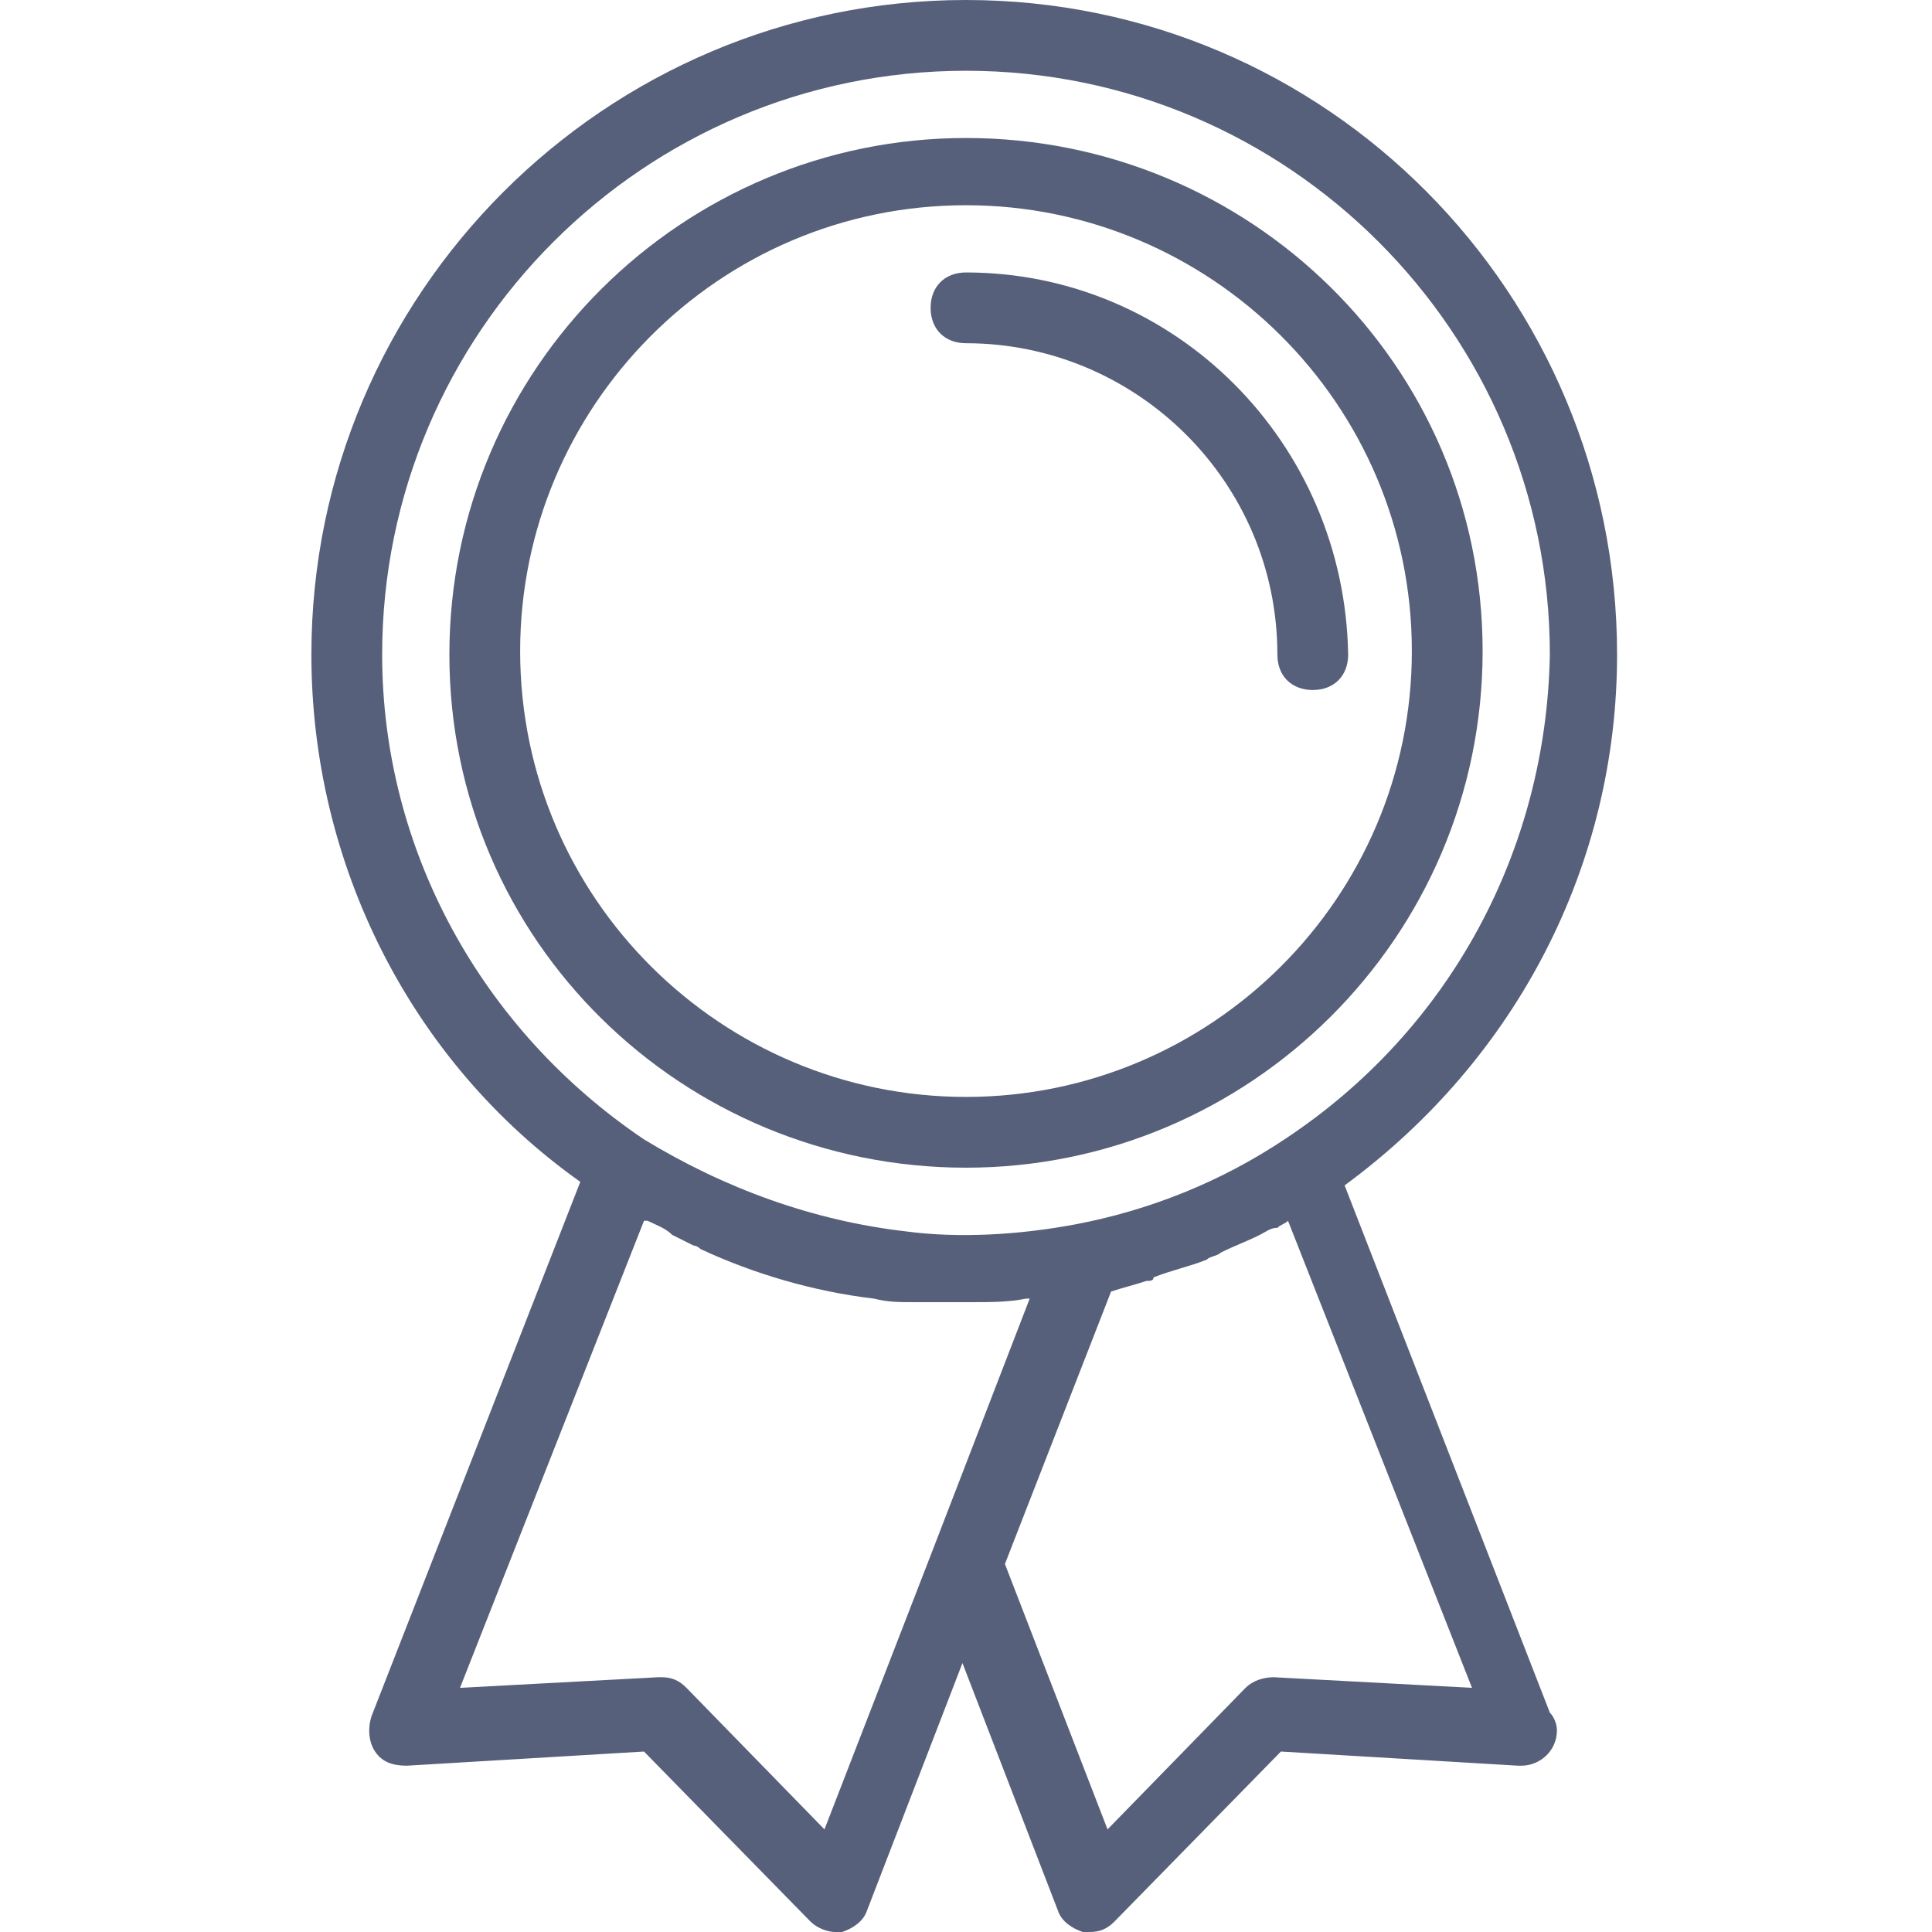 <?xml version="1.0" encoding="utf-8"?>
<!-- Generator: Adobe Illustrator 26.0.2, SVG Export Plug-In . SVG Version: 6.00 Build 0)  -->
<svg version="1.1" id="Capa_1" opacity="0.7" xmlns="http://www.w3.org/2000/svg" xmlns:xlink="http://www.w3.org/1999/xlink"
	 x="0px" y="0px" viewBox="0 0 54.6 54.6" style="enable-background:new 0 0 54.6 54.6;" xml:space="preserve">
<style type="text/css">
	.st0{fill:#101D42;}
</style>
<g>
	<g>
		<path class="st0" d="M27.3,3.9c-8,0-14.6,6.5-14.6,14.6S19.3,33,27.3,33s14.6-6.5,14.6-14.6S35.3,3.9,27.3,3.9z M27.3,31
			c-6.9,0-12.6-5.6-12.6-12.6c0-6.9,5.6-12.6,12.6-12.6c6.9,0,12.6,5.6,12.6,12.6S34.2,31,27.3,31z"/>
		<path class="st0" d="M27.3,7.7c-0.6,0-1,0.4-1,1s0.4,1,1,1c4.8,0,8.8,3.9,8.8,8.8c0,0.6,0.4,1,1,1s1-0.4,1-1
			C38,12.5,33.2,7.7,27.3,7.7z"/>
		<path class="st0" d="M45.7,18.5C45.7,8.3,37.5,0,27.3,0S8.8,8.3,8.8,18.5c0,5.9,2.8,11.5,7.6,14.9l-5.9,15.1
			c-0.1,0.3-0.1,0.7,0.1,1c0.2,0.3,0.5,0.4,0.9,0.4l6.7-0.4l4.7,4.8c0.2,0.2,0.5,0.3,0.7,0.3c0.1,0,0.1,0,0.2,0
			c0.3-0.1,0.6-0.3,0.7-0.6l2.7-7l2.7,7c0.1,0.3,0.4,0.5,0.7,0.6c0.1,0,0.1,0,0.2,0c0.3,0,0.5-0.1,0.7-0.3l4.7-4.8l6.7,0.4
			c0,0,0,0,0.1,0c0.5,0,1-0.4,1-1c0-0.2-0.1-0.4-0.2-0.5L38,33.5C42.9,29.9,45.7,24.4,45.7,18.5z M23.3,51.7l-3.9-4
			c-0.2-0.2-0.4-0.3-0.7-0.3c0,0,0,0-0.1,0L13,47.7l5.2-13.2c0,0,0,0,0.1,0c0.2,0.1,0.5,0.2,0.7,0.4c0.2,0.1,0.4,0.2,0.6,0.3
			c0.1,0,0.2,0.1,0.2,0.1c1.5,0.7,3.2,1.2,4.9,1.4l0,0c0.4,0.1,0.7,0.1,1.1,0.1c0.1,0,0.2,0,0.3,0c0.3,0,0.6,0,0.9,0
			c0.1,0,0.3,0,0.4,0h0.1c0.5,0,1,0,1.5-0.1h0.1l0,0l-2.7,7l0,0L23.3,51.7z M36,47.4c-0.3,0-0.6,0.1-0.8,0.3l-3.9,4l-2.9-7.5l3-7.7
			c0.3-0.1,0.7-0.2,1-0.3c0.1,0,0.2,0,0.2-0.1c0.5-0.2,1-0.3,1.5-0.5c0.1-0.1,0.3-0.1,0.4-0.2c0.4-0.2,0.7-0.3,1.1-0.5
			c0.2-0.1,0.3-0.2,0.5-0.2c0.1-0.1,0.2-0.1,0.3-0.2l5.2,13.2L36,47.4z M36.3,32.2c-1.8,1.2-3.8,2-5.9,2.4c-1.6,0.3-3.3,0.4-4.8,0.2
			c-2.6-0.3-5.1-1.2-7.4-2.6c-4.6-3.1-7.4-8.2-7.4-13.7C10.8,9.4,18.2,2,27.3,2s16.5,7.4,16.5,16.5C43.7,24,41,29.1,36.3,32.2z"/>
	</g>
</g>
</svg>
